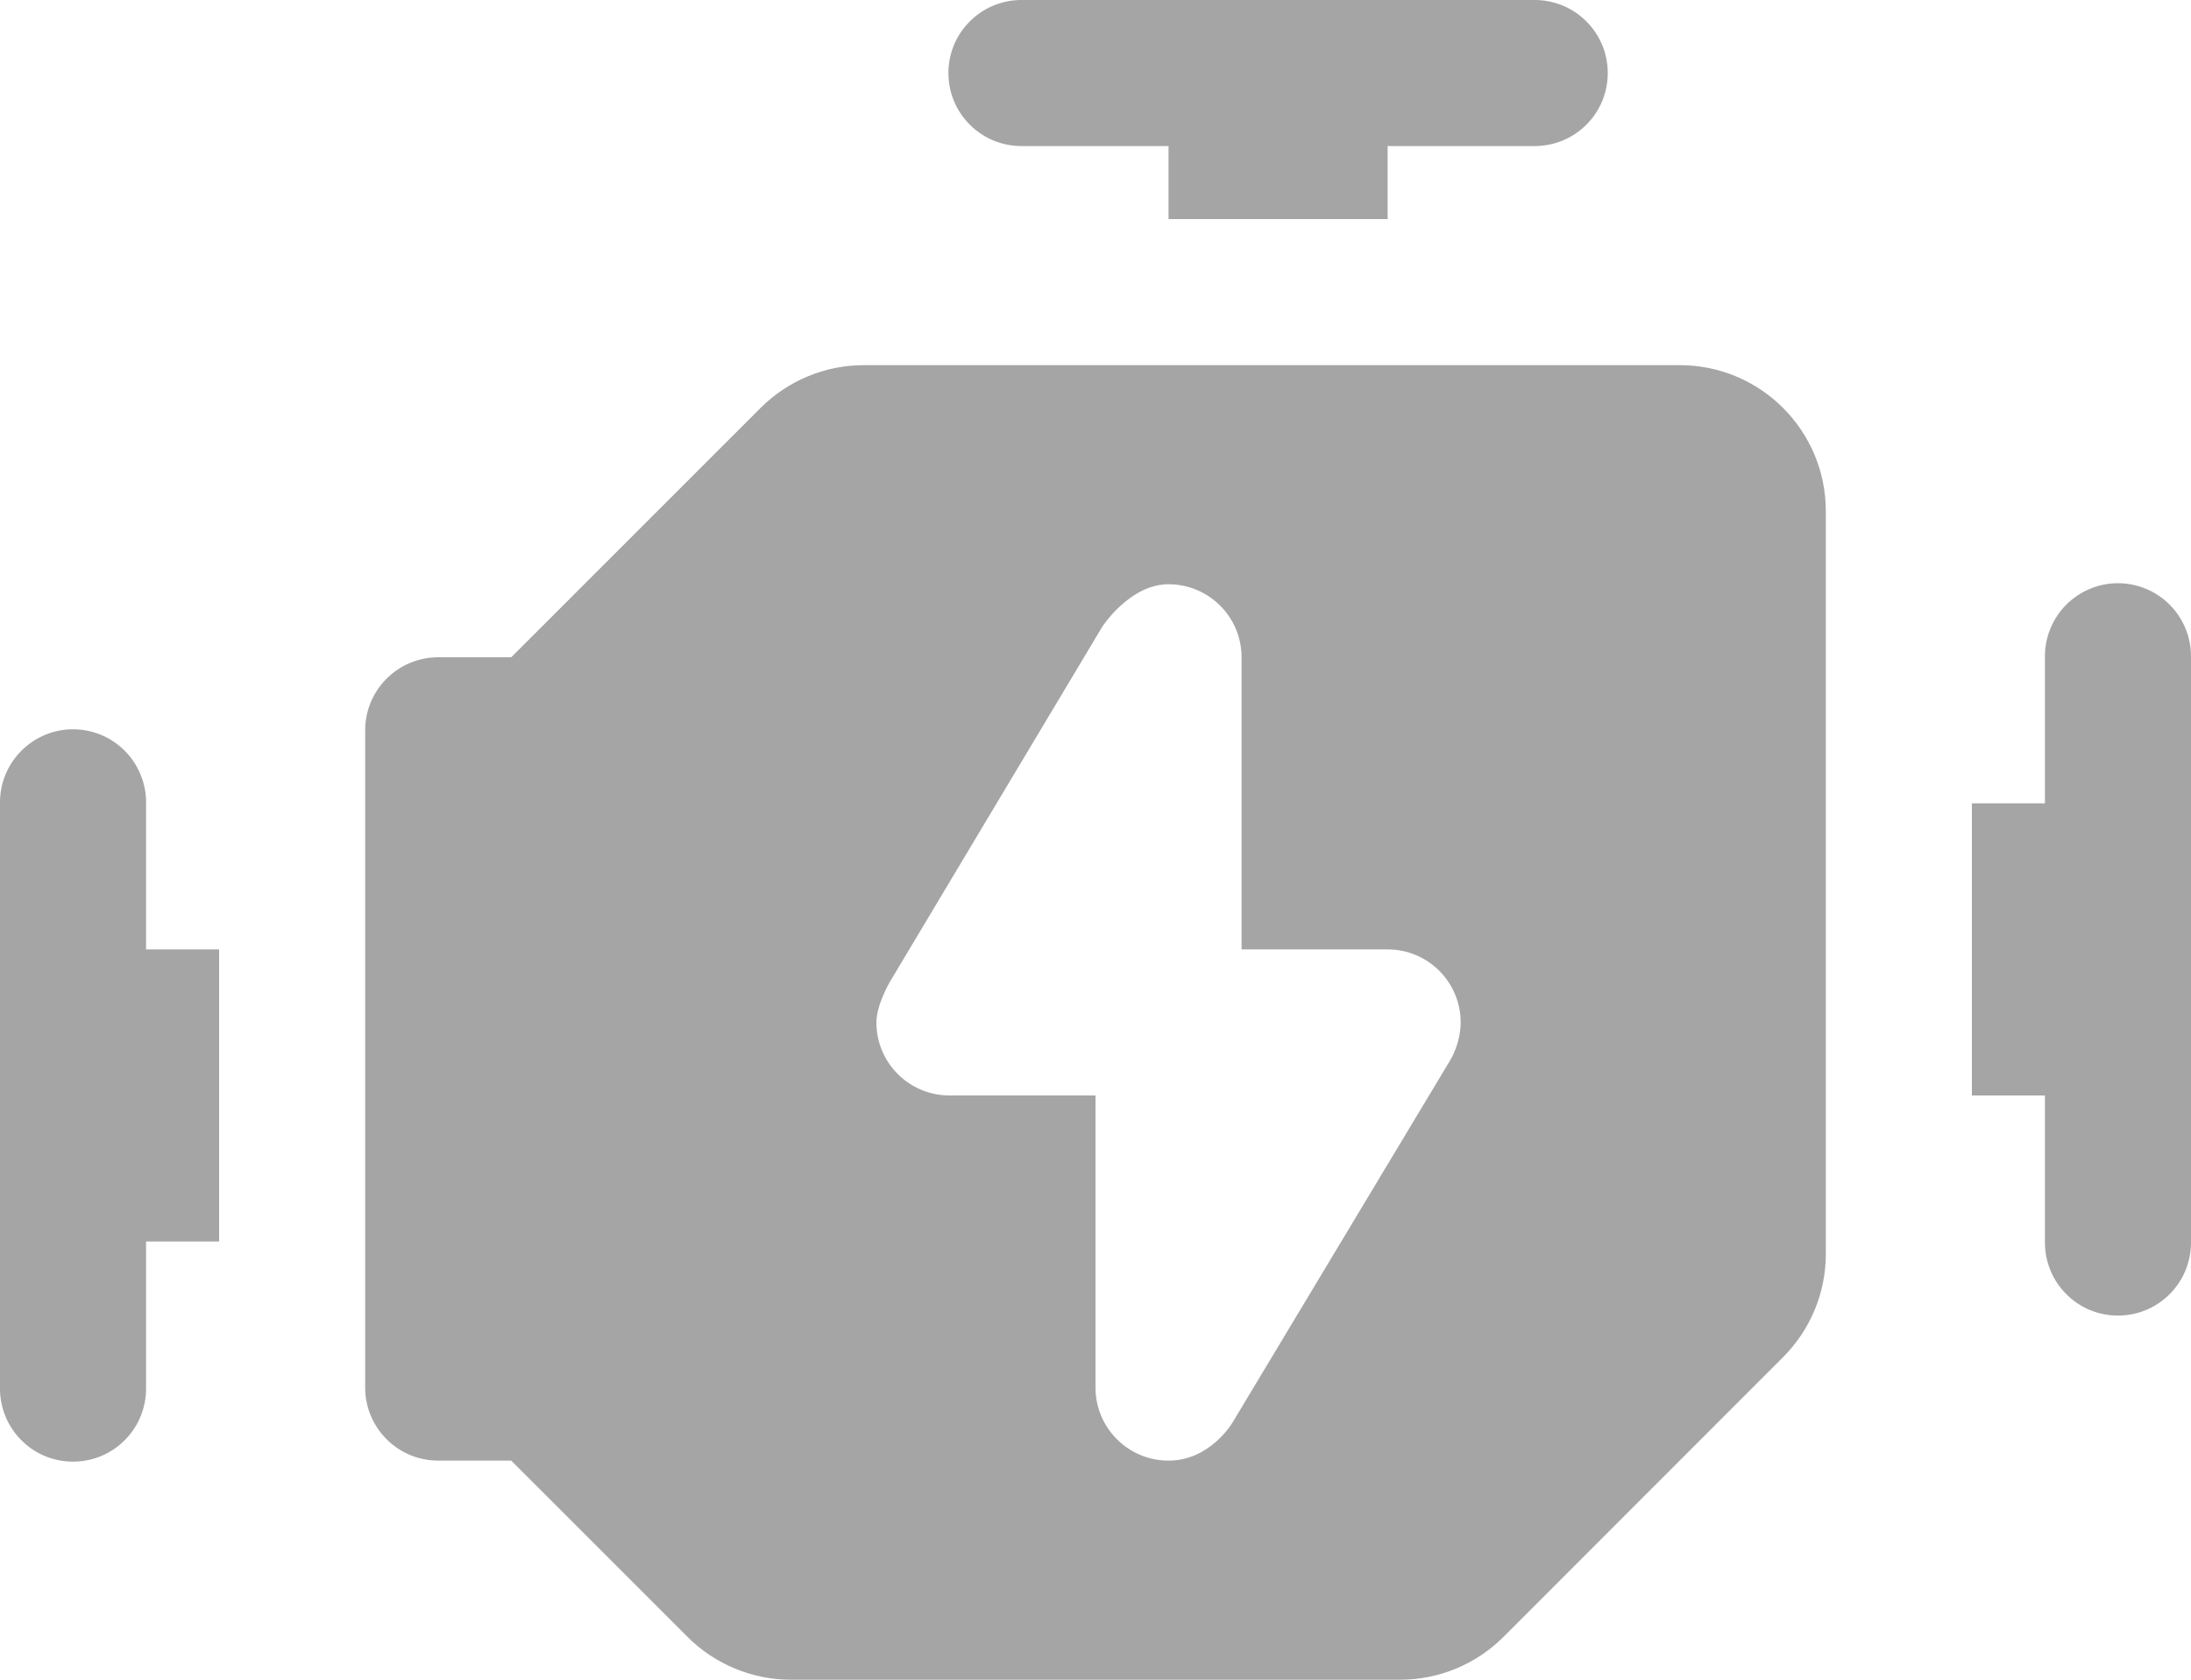 <svg width="30" height="23" viewBox="0 0 30 23" fill="none" xmlns="http://www.w3.org/2000/svg">
<path d="M14 -6.80418e-06C13.867 -0.002 13.736 0.023 13.613 0.072C13.49 0.121 13.378 0.195 13.284 0.288C13.189 0.381 13.114 0.492 13.063 0.614C13.012 0.736 12.986 0.867 12.986 1C12.986 1.133 13.012 1.264 13.063 1.386C13.114 1.508 13.189 1.619 13.284 1.712C13.378 1.805 13.49 1.879 13.613 1.928C13.736 1.977 13.867 2.002 14 2H16V3H19V2H21C21.133 2.002 21.264 1.977 21.387 1.928C21.51 1.879 21.622 1.805 21.716 1.712C21.811 1.619 21.886 1.508 21.937 1.386C21.988 1.264 22.014 1.133 22.014 1C22.014 0.867 21.988 0.736 21.937 0.614C21.886 0.492 21.811 0.381 21.716 0.288C21.622 0.195 21.51 0.121 21.387 0.072C21.264 0.023 21.133 -0.002 21 -6.80418e-06H14ZM11.828 5C11.298 5 10.789 5.211 10.414 5.586L7 9H6C5.448 9 5 9.448 5 10V19C5 19.552 5.448 20 6 20H7L9.414 22.414C9.789 22.789 10.298 23 10.828 23H19.172C19.702 23 20.211 22.789 20.586 22.414L24.412 18.586C24.788 18.211 25 17.702 25 17.172V7C25 5.895 24.105 5 23 5H11.828ZM28.984 7.986C28.72 7.99 28.467 8.1 28.282 8.29C28.098 8.48 27.996 8.735 28 9V11H27V15H28V17C27.998 17.133 28.023 17.264 28.072 17.387C28.121 17.51 28.195 17.622 28.288 17.716C28.381 17.811 28.492 17.886 28.614 17.937C28.736 17.988 28.867 18.014 29 18.014C29.133 18.014 29.264 17.988 29.386 17.937C29.508 17.886 29.619 17.811 29.712 17.716C29.805 17.622 29.879 17.51 29.928 17.387C29.977 17.264 30.002 17.133 30 17V9C30.002 8.866 29.977 8.733 29.926 8.609C29.876 8.486 29.801 8.373 29.706 8.278C29.612 8.184 29.499 8.109 29.375 8.059C29.251 8.009 29.118 7.984 28.984 7.986ZM16 8C16.552 8 17 8.448 17 9V13H19C19.552 13 20 13.448 20 14C20 14.287 19.859 14.514 19.859 14.514L16.877 19.477C16.877 19.477 16.573 20 16 20C15.448 20 15 19.552 15 19V15H13C12.448 15 12 14.552 12 14C12 13.759 12.184 13.445 12.184 13.445L15.09 8.586C15.09 8.586 15.466 8 16 8ZM0.984 9.986C0.72 9.99 0.467 10.1 0.283 10.29C0.098 10.48 -0.004 10.735 8.25567e-07 11V19C-0.002 19.133 0.023 19.264 0.072 19.387C0.121 19.51 0.195 19.622 0.288 19.716C0.381 19.811 0.492 19.886 0.614 19.937C0.736 19.988 0.867 20.014 1 20.014C1.133 20.014 1.264 19.988 1.386 19.937C1.508 19.886 1.619 19.811 1.712 19.716C1.805 19.622 1.879 19.51 1.928 19.387C1.977 19.264 2.002 19.133 2 19V17H3V13H2V11C2.002 10.866 1.977 10.733 1.926 10.61C1.876 10.486 1.801 10.373 1.706 10.278C1.612 10.184 1.499 10.109 1.375 10.059C1.251 10.009 1.118 9.984 0.984 9.986Z" fill="#A5A5A5"/>
</svg>